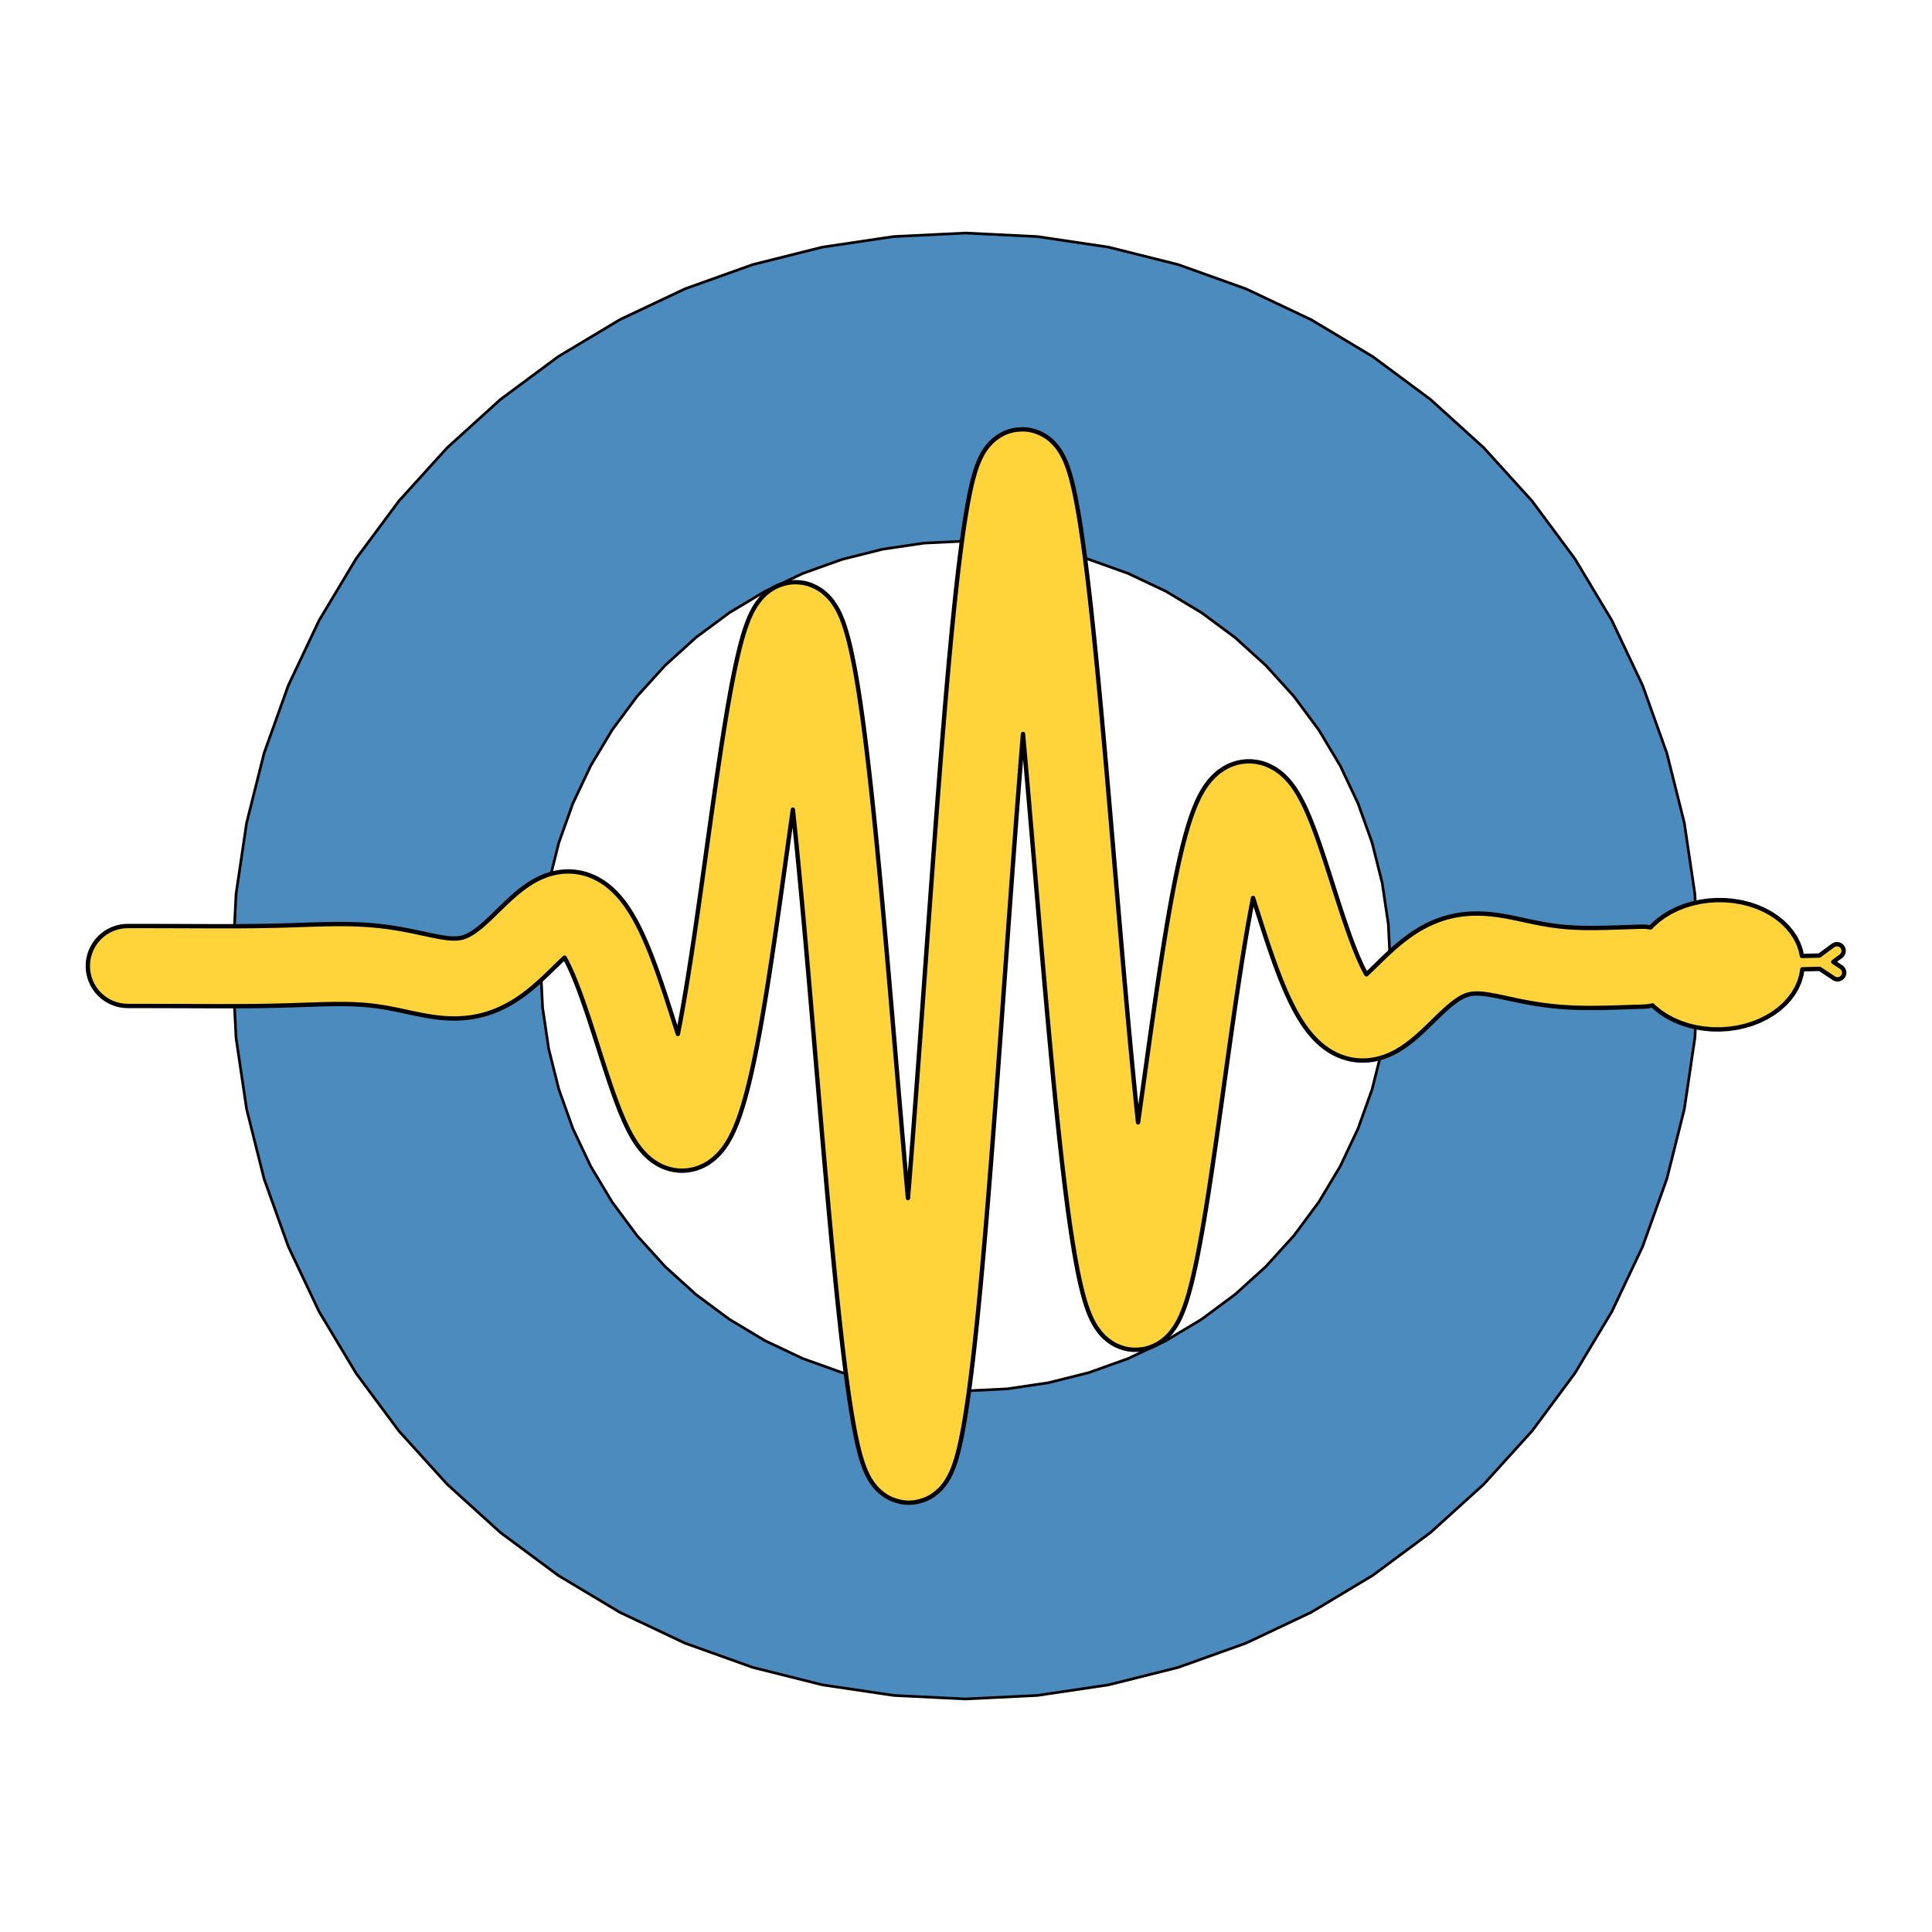 <?xml version="1.0" encoding="utf-8" standalone="no"?>
<!DOCTYPE svg PUBLIC "-//W3C//DTD SVG 1.1//EN"
  "http://www.w3.org/Graphics/SVG/1.1/DTD/svg11.dtd">
<!-- Created with matplotlib (https://matplotlib.org/) -->
<svg height="720pt" version="1.1" viewBox="0 0 720 720" width="720pt" xmlns="http://www.w3.org/2000/svg" xmlns:xlink="http://www.w3.org/1999/xlink">
 <defs>
  <style type="text/css">
*{stroke-linecap:butt;stroke-linejoin:round;}
  </style>
 </defs>
 <g id="figure_1">
  <g id="patch_1">
   <path d="M 0 720
L 720 720
L 720 0
L 0 0
z
" style="fill:none;"/>
  </g>
  <g id="axes_1">
   <g id="patch_2">
    <path clip-path="url(#pdb687ec1ed)" d="M 632.955 360
L 631.64 386.774
L 627.707 413.29
L 621.194 439.292
L 612.163 464.531
L 600.702 488.764
L 586.921 511.756
L 570.952 533.287
L 552.951 553.149
L 533.089 571.15
L 511.558 587.119
L 488.566 600.9
L 464.333 612.361
L 439.094 621.392
L 413.092 627.905
L 386.576 631.838
L 359.802 633.153
L 333.028 631.838
L 306.512 627.905
L 280.51 621.392
L 255.271 612.361
L 231.038 600.9
L 208.046 587.119
L 186.515 571.15
L 166.653 553.149
L 148.651 533.287
L 132.683 511.756
L 118.902 488.764
L 107.441 464.531
L 98.41 439.292
L 91.897 413.29
L 87.964 386.774
L 86.648 360
L 87.964 333.226
L 91.897 306.71
L 98.41 280.708
L 107.441 255.469
L 118.902 231.236
L 132.683 208.244
L 148.651 186.713
L 166.653 166.851
L 186.515 148.85
L 208.046 132.881
L 231.038 119.1
L 255.271 107.639
L 280.51 98.608
L 306.512 92.095
L 333.028 88.162
L 359.802 86.847
L 386.576 88.162
L 413.092 92.095
L 439.094 98.608
L 464.333 107.639
L 488.566 119.1
L 511.558 132.881
L 533.089 148.85
L 552.951 166.851
L 570.952 186.713
L 586.921 208.244
L 600.702 231.236
L 612.163 255.469
L 621.194 280.708
L 627.707 306.71
L 631.64 333.226
L 632.955 360
L 632.955 360
M 518.158 360
L 518.158 360
L 517.395 344.478
L 515.115 329.106
L 511.339 314.032
L 506.103 299.4
L 499.459 285.352
L 491.47 272.022
L 482.213 259.54
L 471.776 248.026
L 460.262 237.589
L 447.78 228.332
L 434.45 220.343
L 420.402 213.698
L 405.77 208.463
L 390.696 204.687
L 375.324 202.407
L 359.802 201.644
L 344.28 202.407
L 328.908 204.687
L 313.834 208.463
L 299.202 213.698
L 285.154 220.343
L 271.824 228.332
L 259.342 237.589
L 247.828 248.026
L 237.391 259.54
L 228.134 272.022
L 220.145 285.352
L 213.5 299.4
L 208.265 314.032
L 204.489 329.106
L 202.209 344.478
L 201.446 360
L 202.209 375.522
L 204.489 390.894
L 208.265 405.968
L 213.5 420.6
L 220.145 434.648
L 228.134 447.978
L 237.391 460.46
L 247.828 471.974
L 259.342 482.411
L 271.824 491.668
L 285.154 499.657
L 299.202 506.302
L 313.834 511.537
L 328.908 515.313
L 344.28 517.593
L 359.802 518.356
L 375.324 517.593
L 390.696 515.313
L 405.77 511.537
L 420.402 506.302
L 434.45 499.657
L 447.78 491.668
L 460.262 482.411
L 471.776 471.974
L 482.213 460.46
L 491.47 447.978
L 499.459 434.648
L 506.103 420.6
L 511.339 405.968
L 515.115 390.894
L 517.395 375.522
L 518.158 360
" style="fill:#4b8bbe;stroke:#000000;stroke-linejoin:miter;"/>
   </g>
   <g id="patch_3">
    <path clip-path="url(#pdb687ec1ed)" d="M 48.2 345.097
L 48.766 345.097
L 49.332 345.097
L 49.899 345.098
L 50.465 345.098
L 51.031 345.099
L 51.598 345.099
L 52.164 345.1
L 52.73 345.101
L 53.297 345.101
L 53.863 345.102
L 54.43 345.103
L 54.996 345.104
L 55.563 345.104
L 56.129 345.105
L 56.696 345.106
L 57.262 345.107
L 57.829 345.109
L 58.396 345.11
L 58.962 345.111
L 59.529 345.112
L 60.095 345.113
L 60.662 345.115
L 61.229 345.116
L 61.795 345.118
L 62.362 345.119
L 62.928 345.121
L 63.495 345.122
L 64.061 345.124
L 64.628 345.126
L 65.194 345.128
L 65.761 345.129
L 66.327 345.131
L 66.893 345.133
L 67.459 345.135
L 68.025 345.137
L 68.591 345.139
L 69.157 345.141
L 69.723 345.143
L 70.288 345.145
L 70.854 345.147
L 71.419 345.149
L 71.984 345.151
L 72.549 345.153
L 73.114 345.155
L 73.679 345.157
L 74.243 345.159
L 74.807 345.161
L 75.371 345.163
L 75.935 345.165
L 76.499 345.167
L 77.062 345.169
L 77.625 345.17
L 78.188 345.172
L 78.75 345.173
L 79.313 345.175
L 79.875 345.176
L 80.436 345.177
L 80.998 345.178
L 81.559 345.179
L 82.12 345.18
L 82.68 345.18
L 83.24 345.181
L 83.8 345.181
L 84.36 345.181
L 84.919 345.18
L 85.477 345.18
L 86.036 345.179
L 86.594 345.178
L 87.152 345.177
L 87.709 345.175
L 88.266 345.173
L 88.823 345.171
L 89.379 345.169
L 89.935 345.166
L 90.491 345.163
L 91.046 345.159
L 91.601 345.155
L 92.155 345.151
L 92.71 345.146
L 93.264 345.141
L 93.818 345.135
L 94.371 345.129
L 94.924 345.123
L 95.477 345.116
L 96.03 345.109
L 96.583 345.101
L 97.135 345.093
L 97.688 345.084
L 98.24 345.075
L 98.792 345.065
L 99.344 345.055
L 99.896 345.044
L 100.448 345.033
L 101 345.022
L 101.553 345.01
L 102.105 344.997
L 102.658 344.984
L 103.21 344.97
L 103.763 344.956
L 104.317 344.942
L 104.87 344.927
L 105.425 344.912
L 105.979 344.896
L 106.534 344.88
L 107.09 344.863
L 107.646 344.846
L 108.203 344.829
L 108.761 344.812
L 109.319 344.794
L 109.879 344.776
L 110.439 344.757
L 111.001 344.739
L 111.563 344.72
L 112.127 344.701
L 112.691 344.683
L 113.257 344.664
L 113.823 344.645
L 114.391 344.626
L 114.961 344.607
L 115.532 344.589
L 116.104 344.57
L 116.678 344.552
L 117.254 344.535
L 117.832 344.517
L 118.411 344.501
L 118.427 344.5
L 118.992 344.484
L 119.01 344.484
L 119.575 344.469
L 119.595 344.468
L 120.161 344.454
L 120.182 344.454
L 120.748 344.44
L 120.772 344.44
L 121.337 344.427
L 121.363 344.426
L 121.928 344.415
L 121.957 344.414
L 122.522 344.404
L 122.552 344.403
L 123.118 344.394
L 123.15 344.394
L 123.716 344.386
L 123.751 344.385
L 124.316 344.378
L 124.353 344.378
L 124.918 344.373
L 124.958 344.372
L 125.523 344.368
L 125.565 344.368
L 126.131 344.366
L 126.175 344.366
L 126.74 344.365
L 126.787 344.365
L 127.352 344.367
L 127.401 344.367
L 127.966 344.37
L 128.018 344.37
L 128.583 344.375
L 128.637 344.376
L 129.202 344.383
L 129.258 344.384
L 129.823 344.393
L 129.882 344.394
L 130.447 344.406
L 130.508 344.407
L 131.073 344.421
L 131.136 344.422
L 131.701 344.439
L 131.766 344.441
L 132.331 344.459
L 132.398 344.462
L 132.963 344.483
L 133.032 344.485
L 133.598 344.509
L 133.669 344.512
L 134.234 344.539
L 134.307 344.542
L 134.872 344.572
L 134.946 344.576
L 135.512 344.608
L 135.588 344.612
L 136.153 344.647
L 136.231 344.652
L 136.796 344.69
L 136.875 344.696
L 137.44 344.737
L 137.521 344.743
L 138.086 344.787
L 138.167 344.794
L 138.732 344.841
L 138.815 344.848
L 139.38 344.898
L 139.463 344.906
L 140.028 344.959
L 140.112 344.968
L 140.677 345.024
L 140.761 345.033
L 141.326 345.093
L 141.411 345.102
L 141.976 345.165
L 142.06 345.175
L 142.625 345.242
L 142.709 345.252
L 143.275 345.322
L 143.358 345.332
L 143.923 345.405
L 144.006 345.416
L 144.572 345.492
L 144.654 345.504
L 145.219 345.583
L 145.3 345.595
L 145.865 345.677
L 145.945 345.689
L 146.51 345.775
L 146.588 345.787
L 147.153 345.876
L 147.229 345.888
L 147.795 345.98
L 147.869 345.992
L 148.434 346.087
L 148.506 346.099
L 149.071 346.197
L 149.14 346.209
L 149.705 346.309
L 149.771 346.321
L 150.336 346.424
L 150.399 346.435
L 150.964 346.541
L 151.024 346.552
L 151.589 346.66
L 151.644 346.671
L 152.21 346.781
L 152.261 346.791
L 152.826 346.903
L 152.874 346.912
L 153.439 347.026
L 153.482 347.035
L 154.047 347.151
L 154.085 347.159
L 154.65 347.276
L 154.682 347.283
L 155.248 347.401
L 155.275 347.407
L 155.84 347.527
L 155.861 347.531
L 156.427 347.652
L 156.442 347.655
L 157.007 347.776
L 157.581 347.9
L 158.147 348.022
L 158.704 348.141
L 159.254 348.259
L 159.795 348.374
L 160.329 348.487
L 160.855 348.596
L 161.372 348.702
L 161.88 348.804
L 162.379 348.903
L 162.868 348.997
L 163.348 349.086
L 163.817 349.17
L 164.276 349.25
L 164.724 349.323
L 165.161 349.392
L 165.587 349.454
L 166.002 349.511
L 166.405 349.562
L 166.796 349.607
L 167.175 349.646
L 167.542 349.679
L 167.897 349.705
L 168.24 349.726
L 168.571 349.741
L 168.891 349.751
L 169.199 349.755
L 169.496 349.753
L 169.782 349.746
L 170.059 349.735
L 170.326 349.718
L 170.584 349.697
L 170.834 349.671
L 171.077 349.64
L 171.315 349.605
L 171.548 349.565
L 171.777 349.52
L 172.004 349.471
L 172.229 349.416
L 172.455 349.355
L 172.683 349.288
L 172.913 349.214
L 173.147 349.133
L 173.386 349.044
L 173.631 348.946
L 173.884 348.838
L 174.145 348.72
L 174.414 348.591
L 174.693 348.449
L 174.983 348.294
L 175.283 348.126
L 175.594 347.943
L 175.917 347.744
L 176.252 347.53
L 176.598 347.299
L 176.956 347.051
L 177.325 346.786
L 177.707 346.504
L 178.1 346.203
L 178.505 345.885
L 178.921 345.549
L 179.348 345.194
L 179.786 344.822
L 180.236 344.432
L 180.696 344.025
L 181.166 343.601
L 181.647 343.16
L 182.138 342.704
L 182.64 342.231
L 183.152 341.744
L 183.674 341.243
L 184.207 340.727
L 184.751 340.199
L 185.305 339.659
L 185.868 339.11
L 186.439 338.553
L 186.457 338.536
L 187.022 337.987
L 187.052 337.958
L 187.617 337.412
L 187.66 337.37
L 188.226 336.828
L 188.283 336.774
L 188.848 336.238
L 188.919 336.171
L 189.485 335.642
L 189.572 335.561
L 190.137 335.04
L 190.242 334.945
L 190.808 334.434
L 190.931 334.324
L 191.496 333.824
L 191.64 333.699
L 192.206 333.212
L 192.372 333.071
L 192.938 332.599
L 193.129 332.441
L 193.695 331.985
L 193.914 331.811
L 194.479 331.372
L 194.73 331.181
L 195.295 330.761
L 195.58 330.554
L 196.145 330.154
L 196.468 329.932
L 197.033 329.554
L 197.399 329.317
L 197.964 328.962
L 198.377 328.712
L 198.943 328.383
L 199.408 328.122
L 199.974 327.819
L 200.497 327.552
L 201.062 327.277
L 201.649 327.008
L 202.214 326.763
L 202.867 326.497
L 203.433 326.283
L 204.157 326.03
L 204.722 325.849
L 205.519 325.618
L 206.084 325.47
L 206.953 325.272
L 207.518 325.16
L 208.455 325.006
L 209.02 324.932
L 210.017 324.834
L 210.582 324.798
L 211.627 324.768
L 212.192 324.771
L 213.269 324.817
L 213.834 324.862
L 214.925 324.988
L 215.49 325.075
L 216.574 325.283
L 217.139 325.413
L 218.196 325.698
L 218.761 325.872
L 219.773 326.226
L 220.338 326.446
L 221.29 326.856
L 221.855 327.123
L 222.736 327.576
L 223.302 327.89
L 224.107 328.373
L 224.672 328.736
L 225.4 329.234
L 225.965 329.646
L 226.616 330.149
L 227.181 330.611
L 227.76 331.109
L 228.325 331.622
L 228.836 332.108
L 229.401 332.672
L 229.851 333.14
L 230.416 333.755
L 230.811 334.203
L 231.377 334.869
L 231.723 335.294
L 232.288 336.012
L 232.592 336.412
L 233.157 337.182
L 233.423 337.557
L 233.988 338.38
L 234.221 338.73
L 234.786 339.605
L 234.991 339.931
L 235.557 340.857
L 235.737 341.161
L 236.302 342.139
L 236.461 342.42
L 237.026 343.449
L 237.166 343.71
L 237.731 344.789
L 237.855 345.031
L 238.42 346.159
L 238.53 346.383
L 239.095 347.56
L 239.192 347.766
L 239.757 348.991
L 239.844 349.182
L 240.409 350.453
L 240.486 350.629
L 241.051 351.946
L 241.119 352.108
L 241.684 353.469
L 241.745 353.617
L 242.31 355.021
L 242.364 355.157
L 242.929 356.601
L 242.978 356.726
L 243.543 358.209
L 243.586 358.323
L 244.151 359.844
L 244.189 359.947
L 244.754 361.503
L 244.788 361.597
L 245.353 363.185
L 245.383 363.269
L 245.948 364.889
L 245.974 364.964
L 246.539 366.612
L 246.562 366.678
L 247.127 368.351
L 247.146 368.409
L 247.711 370.105
L 247.728 370.155
L 248.293 371.872
L 248.307 371.913
L 248.872 373.647
L 248.883 373.681
L 249.448 375.429
L 249.457 375.455
L 250.022 377.214
L 250.028 377.232
L 250.593 378.998
L 251.161 380.78
L 251.726 382.551
L 252.288 384.31
L 252.624 385.357
L 252.863 384.151
L 253.41 381.291
L 253.959 378.316
L 254.51 375.23
L 255.062 372.039
L 255.616 368.748
L 256.172 365.362
L 256.729 361.886
L 257.286 358.327
L 257.845 354.689
L 258.405 350.98
L 258.965 347.204
L 259.526 343.369
L 260.088 339.481
L 260.65 335.548
L 261.213 331.575
L 261.776 327.57
L 262.34 323.54
L 262.905 319.493
L 263.47 315.436
L 264.035 311.379
L 264.601 307.328
L 265.168 303.289
L 265.735 299.272
L 265.737 299.255
L 266.302 295.284
L 266.305 295.263
L 266.87 291.334
L 266.874 291.307
L 267.44 287.428
L 267.444 287.396
L 268.009 283.575
L 268.015 283.537
L 268.58 279.783
L 268.587 279.739
L 269.152 276.059
L 269.16 276.008
L 269.725 272.411
L 269.735 272.353
L 270.3 268.847
L 270.311 268.78
L 270.876 265.374
L 270.889 265.296
L 271.454 261.998
L 271.47 261.909
L 272.035 258.726
L 272.053 258.624
L 272.619 255.565
L 272.641 255.448
L 273.206 252.519
L 273.233 252.384
L 273.798 249.595
L 273.83 249.438
L 274.396 246.794
L 274.436 246.611
L 275.001 244.122
L 275.052 243.906
L 275.617 241.578
L 275.681 241.322
L 276.247 239.161
L 276.33 238.854
L 276.895 236.867
L 277.007 236.494
L 277.572 234.688
L 277.724 234.228
L 278.289 232.608
L 278.504 232.031
L 279.069 230.604
L 279.385 229.865
L 279.95 228.636
L 280.437 227.671
L 281.002 226.645
L 281.795 225.364
L 282.36 224.546
L 283.727 222.847
L 284.293 222.242
L 285.46 221.121
L 286.742 220.132
L 287.308 219.744
L 288.634 218.931
L 290.037 218.26
L 291.503 217.74
L 292.069 217.572
L 293.47 217.228
L 294.898 217.022
L 296.34 216.955
L 297.781 217.027
L 298.346 217.083
L 299.692 217.279
L 301.015 217.597
L 302.304 218.034
L 303.547 218.586
L 304.112 218.869
L 305.292 219.528
L 306.408 220.292
L 307.45 221.154
L 308.015 221.666
L 308.991 222.636
L 309.873 223.692
L 310.438 224.436
L 311.472 225.99
L 312.037 226.967
L 312.642 228.129
L 313.207 229.341
L 313.583 230.218
L 314.148 231.666
L 314.394 232.342
L 314.959 234.025
L 315.127 234.558
L 315.692 236.477
L 315.811 236.905
L 316.376 239.059
L 316.464 239.408
L 317.029 241.796
L 317.094 242.086
L 317.66 244.706
L 317.71 244.95
L 318.275 247.8
L 318.315 248.008
L 318.88 251.086
L 318.912 251.264
L 319.477 254.567
L 319.502 254.72
L 320.068 258.245
L 320.088 258.379
L 320.654 262.12
L 320.671 262.238
L 321.236 266.192
L 321.25 266.296
L 321.816 270.458
L 321.828 270.55
L 322.393 274.915
L 322.403 274.997
L 322.968 279.559
L 322.977 279.631
L 323.542 284.384
L 323.55 284.448
L 324.115 289.385
L 324.122 289.443
L 324.687 294.556
L 324.692 294.607
L 325.258 299.889
L 325.263 299.936
L 325.828 305.378
L 325.832 305.42
L 326.397 311.015
L 326.401 311.052
L 326.966 316.791
L 326.969 316.824
L 327.535 322.698
L 327.537 322.727
L 328.103 328.725
L 328.105 328.751
L 328.67 334.864
L 328.672 334.887
L 329.237 341.105
L 329.239 341.125
L 329.804 347.437
L 329.806 347.455
L 330.371 353.85
L 330.938 360.332
L 331.504 366.873
L 332.07 373.461
L 332.636 380.084
L 333.201 386.73
L 333.767 393.388
L 334.332 400.044
L 334.897 406.686
L 335.462 413.303
L 336.026 419.881
L 336.59 426.408
L 337.154 432.872
L 337.718 439.259
L 338.282 445.557
L 338.367 446.492
L 338.548 444.29
L 339.111 437.293
L 339.674 430.149
L 340.238 422.872
L 340.802 415.476
L 341.366 407.974
L 341.93 400.381
L 342.495 392.709
L 343.059 384.973
L 343.624 377.187
L 344.189 369.367
L 344.754 361.525
L 345.319 353.677
L 345.885 345.837
L 346.45 338.018
L 347.016 330.237
L 347.582 322.505
L 348.147 314.838
L 348.713 307.25
L 349.28 299.753
L 349.281 299.737
L 349.846 292.362
L 349.848 292.343
L 350.413 285.09
L 350.414 285.068
L 350.98 277.949
L 350.982 277.924
L 351.547 270.953
L 351.549 270.925
L 352.114 264.113
L 352.117 264.081
L 352.682 257.441
L 352.685 257.406
L 353.251 250.95
L 353.254 250.91
L 353.819 244.649
L 353.823 244.604
L 354.389 238.55
L 354.394 238.499
L 354.959 232.662
L 354.964 232.605
L 355.53 226.995
L 355.536 226.93
L 356.102 221.558
L 356.109 221.484
L 356.675 216.358
L 356.684 216.274
L 357.249 211.403
L 357.261 211.306
L 357.826 206.699
L 357.84 206.588
L 358.406 202.252
L 358.423 202.122
L 358.988 198.064
L 359.01 197.912
L 359.575 194.14
L 359.603 193.96
L 360.169 190.478
L 360.205 190.262
L 360.77 187.077
L 360.819 186.815
L 361.385 183.931
L 361.452 183.606
L 362.017 181.027
L 362.113 180.617
L 362.678 178.347
L 362.822 177.814
L 363.387 175.857
L 363.612 175.143
L 364.178 173.5
L 364.559 172.508
L 365.125 171.181
L 365.832 169.74
L 366.397 168.731
L 367.083 167.624
L 367.862 166.581
L 368.427 165.889
L 369.432 164.779
L 370.543 163.776
L 371.749 162.889
L 372.314 162.516
L 373.555 161.779
L 374.862 161.166
L 376.222 160.683
L 377.623 160.333
L 379.051 160.121
L 379.616 160.064
L 381.192 159.991
L 382.767 160.085
L 384.323 160.345
L 385.843 160.769
L 387.31 161.35
L 387.875 161.61
L 389.073 162.227
L 390.211 162.95
L 391.279 163.774
L 392.268 164.69
L 392.834 165.264
L 393.87 166.432
L 394.779 167.702
L 395.344 168.586
L 396.252 170.228
L 396.818 171.421
L 397.293 172.539
L 397.858 174.036
L 398.132 174.829
L 398.697 176.626
L 398.868 177.21
L 399.433 179.303
L 399.546 179.749
L 400.111 182.131
L 400.19 182.481
L 400.755 185.147
L 400.811 185.428
L 401.377 188.371
L 401.419 188.6
L 401.984 191.814
L 402.016 192.004
L 402.581 195.481
L 402.606 195.641
L 403.171 199.373
L 403.191 199.509
L 403.756 203.487
L 403.772 203.603
L 404.338 207.82
L 404.351 207.92
L 404.916 212.365
L 404.927 212.452
L 405.492 217.115
L 405.501 217.191
L 406.066 222.064
L 406.074 222.13
L 406.639 227.202
L 406.645 227.26
L 407.21 232.519
L 407.216 232.57
L 407.781 238.006
L 407.786 238.051
L 408.351 243.653
L 408.355 243.693
L 408.92 249.449
L 408.923 249.484
L 409.489 255.382
L 409.492 255.413
L 410.057 261.442
L 410.059 261.468
L 410.624 267.616
L 410.626 267.639
L 411.192 273.893
L 411.193 273.913
L 411.759 280.261
L 411.76 280.278
L 412.325 286.708
L 412.892 293.22
L 413.458 299.787
L 414.024 306.395
L 414.589 313.033
L 415.155 319.687
L 415.72 326.345
L 416.285 332.995
L 416.85 339.625
L 417.415 346.222
L 417.979 352.776
L 418.543 359.274
L 419.107 365.704
L 419.671 372.056
L 420.234 378.318
L 420.798 384.479
L 421.36 390.529
L 421.923 396.457
L 422.485 402.253
L 423.046 407.908
L 423.607 413.411
L 424.118 418.284
L 424.555 415.207
L 425.118 411.207
L 425.682 407.18
L 426.247 403.134
L 426.812 399.078
L 427.377 395.021
L 427.943 390.968
L 428.509 386.928
L 429.076 382.908
L 429.078 382.892
L 429.643 378.914
L 429.646 378.894
L 430.211 374.954
L 430.215 374.93
L 430.78 371.034
L 430.784 371.006
L 431.349 367.161
L 431.354 367.129
L 431.919 363.341
L 431.925 363.304
L 432.49 359.579
L 432.496 359.538
L 433.061 355.882
L 433.069 355.836
L 433.634 352.255
L 433.642 352.203
L 434.207 348.702
L 434.217 348.645
L 434.782 345.229
L 434.793 345.165
L 435.358 341.84
L 435.37 341.769
L 435.935 338.538
L 435.949 338.459
L 436.515 335.328
L 436.531 335.241
L 437.096 332.212
L 437.114 332.116
L 437.679 329.194
L 437.7 329.087
L 438.265 326.276
L 438.29 326.158
L 438.855 323.459
L 438.883 323.328
L 439.448 320.746
L 439.481 320.6
L 440.046 318.137
L 440.085 317.974
L 440.65 315.632
L 440.695 315.449
L 441.26 313.23
L 441.314 313.025
L 441.879 310.931
L 441.943 310.701
L 442.509 308.733
L 442.586 308.472
L 443.151 306.631
L 443.246 306.335
L 443.811 304.623
L 443.927 304.284
L 444.492 302.701
L 444.637 302.312
L 445.202 300.858
L 445.385 300.41
L 445.95 299.085
L 446.184 298.565
L 446.749 297.369
L 447.052 296.763
L 447.617 295.695
L 448.017 294.988
L 448.582 294.048
L 449.116 293.222
L 449.682 292.409
L 450.406 291.452
L 450.971 290.764
L 451.962 289.673
L 452.528 289.11
L 453.882 287.914
L 454.447 287.473
L 456.266 286.258
L 456.831 285.938
L 457.977 285.353
L 459.168 284.869
L 459.733 284.667
L 461.107 284.25
L 462.515 283.967
L 463.08 283.882
L 464.563 283.733
L 466.054 283.733
L 466.619 283.762
L 468.041 283.902
L 469.444 284.177
L 470.009 284.317
L 471.233 284.675
L 472.423 285.137
L 472.988 285.385
L 474.901 286.396
L 475.466 286.749
L 476.919 287.784
L 477.484 288.239
L 478.569 289.205
L 479.134 289.76
L 479.944 290.62
L 480.509 291.271
L 481.119 292.02
L 481.684 292.762
L 482.149 293.408
L 482.714 294.239
L 483.073 294.794
L 483.639 295.71
L 483.92 296.186
L 484.486 297.183
L 484.71 297.593
L 485.275 298.668
L 485.455 299.022
L 486.02 300.169
L 486.167 300.476
L 486.732 301.693
L 486.853 301.959
L 487.418 303.241
L 487.518 303.472
L 488.083 304.816
L 488.166 305.017
L 488.731 306.417
L 488.801 306.593
L 489.366 308.046
L 489.425 308.2
L 489.99 309.701
L 490.039 309.835
L 490.605 311.381
L 490.646 311.497
L 491.212 313.084
L 491.247 313.183
L 491.812 314.807
L 491.841 314.892
L 492.407 316.547
L 492.431 316.62
L 492.996 318.304
L 493.016 318.364
L 493.582 320.072
L 493.598 320.121
L 494.163 321.85
L 494.176 321.889
L 494.741 323.633
L 494.751 323.663
L 495.316 325.42
L 495.322 325.44
L 495.888 327.206
L 496.456 328.988
L 497.022 330.761
L 497.584 332.522
L 498.144 334.269
L 498.701 336
L 499.256 337.71
L 499.808 339.398
L 500.357 341.059
L 500.903 342.691
L 501.446 344.29
L 501.986 345.855
L 502.522 347.381
L 503.054 348.867
L 503.582 350.309
L 504.105 351.705
L 504.623 353.053
L 505.135 354.349
L 505.641 355.592
L 506.139 356.778
L 506.629 357.907
L 507.109 358.974
L 507.579 359.979
L 508.037 360.919
L 508.481 361.792
L 508.908 362.596
L 509.198 363.114
L 509.491 362.847
L 509.966 362.407
L 510.457 361.946
L 510.963 361.464
L 511.483 360.964
L 512.015 360.449
L 512.561 359.918
L 513.118 359.374
L 513.682 358.824
L 514.257 358.265
L 514.277 358.245
L 514.842 357.697
L 514.872 357.667
L 515.438 357.122
L 515.479 357.082
L 516.044 356.541
L 516.096 356.492
L 516.661 355.956
L 516.723 355.898
L 517.288 355.368
L 517.36 355.3
L 517.925 354.777
L 518.008 354.702
L 518.573 354.187
L 518.666 354.102
L 519.231 353.596
L 519.335 353.504
L 519.9 353.007
L 520.014 352.908
L 520.58 352.421
L 520.705 352.314
L 521.27 351.838
L 521.406 351.724
L 521.971 351.26
L 522.119 351.14
L 522.684 350.687
L 522.842 350.562
L 523.408 350.121
L 523.578 349.991
L 524.143 349.563
L 524.325 349.428
L 524.89 349.014
L 525.084 348.874
L 525.649 348.474
L 525.854 348.331
L 526.419 347.945
L 526.637 347.799
L 527.202 347.427
L 527.431 347.28
L 527.996 346.922
L 528.237 346.774
L 528.802 346.431
L 529.054 346.282
L 529.619 345.954
L 529.882 345.805
L 530.448 345.493
L 530.722 345.346
L 531.287 345.049
L 531.571 344.903
L 532.136 344.621
L 532.431 344.479
L 532.996 344.212
L 533.299 344.074
L 533.864 343.822
L 534.176 343.688
L 534.741 343.453
L 535.06 343.324
L 535.625 343.103
L 535.95 342.981
L 536.515 342.775
L 536.846 342.659
L 537.411 342.468
L 537.746 342.36
L 538.311 342.184
L 538.649 342.083
L 539.214 341.922
L 539.553 341.829
L 540.118 341.682
L 540.458 341.598
L 541.023 341.465
L 541.362 341.39
L 541.927 341.271
L 542.263 341.204
L 542.829 341.098
L 543.162 341.04
L 543.727 340.948
L 544.056 340.898
L 544.621 340.818
L 544.944 340.776
L 545.509 340.709
L 545.825 340.675
L 546.39 340.621
L 546.699 340.594
L 547.264 340.551
L 547.564 340.532
L 548.129 340.5
L 548.42 340.487
L 548.985 340.466
L 549.265 340.459
L 549.83 340.449
L 550.1 340.447
L 550.666 340.448
L 550.925 340.45
L 551.49 340.46
L 551.737 340.467
L 552.303 340.487
L 552.538 340.497
L 553.104 340.526
L 553.328 340.539
L 553.893 340.576
L 554.105 340.592
L 554.67 340.637
L 554.87 340.654
L 555.435 340.707
L 555.623 340.726
L 556.188 340.787
L 556.365 340.806
L 556.93 340.873
L 557.094 340.894
L 557.659 340.967
L 557.812 340.988
L 558.377 341.067
L 558.518 341.088
L 559.083 341.173
L 559.213 341.193
L 559.778 341.283
L 559.897 341.302
L 560.462 341.397
L 560.57 341.416
L 561.135 341.515
L 561.233 341.532
L 561.798 341.635
L 561.885 341.651
L 562.45 341.758
L 562.528 341.772
L 563.093 341.882
L 563.161 341.895
L 563.726 342.007
L 563.785 342.019
L 564.35 342.134
L 564.399 342.144
L 564.965 342.26
L 565.005 342.269
L 565.571 342.387
L 565.603 342.394
L 566.168 342.513
L 566.193 342.519
L 566.758 342.639
L 566.775 342.643
L 567.34 342.764
L 567.914 342.887
L 568.479 343.009
L 569.037 343.129
L 569.588 343.247
L 570.132 343.363
L 570.671 343.476
L 571.205 343.588
L 571.733 343.697
L 572.256 343.804
L 572.775 343.908
L 573.289 344.009
L 573.799 344.108
L 574.306 344.204
L 574.809 344.297
L 575.308 344.387
L 575.805 344.475
L 576.299 344.559
L 576.791 344.64
L 577.28 344.719
L 577.768 344.795
L 578.253 344.868
L 578.738 344.938
L 579.221 345.005
L 579.703 345.069
L 580.185 345.13
L 580.666 345.188
L 581.147 345.244
L 581.628 345.297
L 582.109 345.347
L 582.591 345.395
L 583.073 345.439
L 583.555 345.481
L 584.039 345.521
L 584.524 345.558
L 585.01 345.592
L 585.497 345.624
L 585.986 345.653
L 586.476 345.68
L 586.968 345.705
L 587.462 345.727
L 587.958 345.747
L 588.456 345.765
L 588.956 345.781
L 589.458 345.795
L 589.962 345.806
L 590.468 345.816
L 590.977 345.823
L 591.488 345.829
L 592.001 345.833
L 592.517 345.835
L 593.035 345.836
L 593.555 345.835
L 594.078 345.832
L 594.603 345.828
L 595.131 345.823
L 595.661 345.816
L 596.193 345.808
L 596.727 345.799
L 597.263 345.789
L 597.802 345.777
L 598.343 345.765
L 598.886 345.752
L 599.431 345.738
L 599.978 345.723
L 600.526 345.708
L 601.077 345.692
L 601.63 345.675
L 602.184 345.658
L 602.74 345.64
L 603.298 345.622
L 603.857 345.604
L 604.418 345.586
L 604.98 345.567
L 605.543 345.548
L 606.108 345.529
L 606.673 345.51
L 607.24 345.491
L 607.808 345.473
L 608.377 345.454
L 608.947 345.435
L 609.517 345.417
L 610.089 345.399
L 610.662 345.381
L 611.235 345.363
L 611.809 345.346
L 613.271 345.374
L 614.723 345.544
L 615.134 345.634
L 615.853 344.85
L 617.874 343.046
L 620.112 341.4
L 622.546 339.929
L 625.153 338.647
L 627.907 337.566
L 630.782 336.697
L 633.75 336.048
L 636.783 335.624
L 639.851 335.431
L 642.924 335.47
L 645.974 335.741
L 648.971 336.241
L 651.886 336.965
L 654.691 337.907
L 657.358 339.056
L 659.863 340.403
L 662.181 341.934
L 664.29 343.635
L 666.169 345.489
L 667.801 347.478
L 669.169 349.583
L 670.26 351.784
L 671.065 354.059
L 671.55 356.276
L 671.723 356.263
L 678.033 356.105
L 683.111 352.356
L 683.314 352.221
L 683.529 352.107
L 683.754 352.014
L 683.987 351.944
L 684.227 351.897
L 684.469 351.873
L 684.713 351.874
L 684.955 351.898
L 685.194 351.946
L 685.427 352.018
L 685.652 352.111
L 685.867 352.227
L 686.069 352.363
L 686.257 352.518
L 686.429 352.69
L 686.583 352.879
L 686.718 353.082
L 686.833 353.297
L 686.925 353.522
L 686.996 353.756
L 687.043 353.995
L 687.066 354.237
L 687.065 354.481
L 687.041 354.724
L 686.993 354.962
L 686.922 355.196
L 686.828 355.42
L 686.713 355.635
L 686.577 355.837
L 686.422 356.025
L 686.249 356.197
L 686.06 356.352
L 683.206 358.459
L 686.162 360.421
L 686.359 360.566
L 686.54 360.729
L 686.704 360.909
L 686.85 361.104
L 686.976 361.312
L 687.081 361.532
L 687.163 361.762
L 687.223 361.998
L 687.26 362.239
L 687.273 362.482
L 687.262 362.726
L 687.227 362.967
L 687.168 363.203
L 687.087 363.433
L 686.983 363.654
L 686.859 363.863
L 686.714 364.059
L 686.551 364.24
L 686.371 364.405
L 686.176 364.55
L 685.967 364.676
L 685.747 364.781
L 685.518 364.864
L 685.282 364.924
L 685.041 364.961
L 684.798 364.973
L 684.554 364.962
L 684.313 364.927
L 684.076 364.869
L 683.847 364.787
L 683.626 364.684
L 683.417 364.559
L 678.157 361.07
L 671.847 361.228
L 671.674 361.224
L 671.301 363.462
L 670.611 365.775
L 669.631 368.028
L 668.37 370.199
L 666.841 372.267
L 665.057 374.213
L 663.036 376.017
L 660.798 377.662
L 658.363 379.133
L 655.757 380.415
L 653.003 381.496
L 650.128 382.365
L 647.16 383.015
L 644.127 383.438
L 641.059 383.631
L 637.985 383.592
L 634.935 383.321
L 631.939 382.822
L 629.024 382.097
L 626.219 381.156
L 623.551 380.006
L 621.047 378.659
L 618.729 377.128
L 616.62 375.427
L 615.865 374.683
L 615.604 374.757
L 614.165 375.015
L 612.707 375.131
L 612.146 375.148
L 611.589 375.165
L 611.032 375.182
L 610.474 375.2
L 609.915 375.218
L 609.355 375.236
L 608.794 375.255
L 608.232 375.273
L 607.668 375.292
L 607.104 375.311
L 606.539 375.33
L 605.973 375.349
L 605.405 375.368
L 604.836 375.387
L 604.266 375.405
L 603.694 375.424
L 603.12 375.442
L 602.545 375.459
L 601.968 375.477
L 601.389 375.494
L 601.374 375.494
L 600.809 375.51
L 600.791 375.511
L 600.226 375.526
L 600.207 375.526
L 599.642 375.541
L 599.621 375.541
L 599.055 375.555
L 599.032 375.556
L 598.467 375.569
L 598.441 375.569
L 597.876 375.581
L 597.849 375.582
L 597.283 375.592
L 597.254 375.593
L 596.688 375.603
L 596.656 375.603
L 596.091 375.612
L 596.057 375.612
L 595.492 375.619
L 595.455 375.62
L 594.89 375.626
L 594.851 375.626
L 594.286 375.63
L 594.244 375.631
L 593.679 375.633
L 593.636 375.633
L 593.07 375.635
L 593.025 375.635
L 592.459 375.634
L 592.411 375.634
L 591.846 375.631
L 591.795 375.631
L 591.23 375.627
L 591.177 375.626
L 590.612 375.62
L 590.556 375.619
L 589.991 375.611
L 589.934 375.61
L 589.368 375.599
L 589.308 375.598
L 588.743 375.585
L 588.681 375.583
L 588.116 375.568
L 588.052 375.566
L 587.486 375.548
L 587.42 375.546
L 586.855 375.526
L 586.787 375.523
L 586.221 375.5
L 586.151 375.497
L 585.586 375.472
L 585.514 375.468
L 584.948 375.44
L 584.874 375.436
L 584.309 375.405
L 584.233 375.4
L 583.668 375.366
L 583.591 375.362
L 583.026 375.325
L 582.947 375.319
L 582.382 375.279
L 582.302 375.273
L 581.737 375.23
L 581.656 375.224
L 581.091 375.178
L 581.009 375.171
L 580.443 375.122
L 580.361 375.114
L 579.795 375.062
L 579.712 375.054
L 579.147 374.998
L 579.063 374.99
L 578.498 374.931
L 578.413 374.922
L 577.848 374.86
L 577.764 374.85
L 577.199 374.785
L 577.114 374.775
L 576.549 374.706
L 576.465 374.696
L 575.9 374.624
L 575.817 374.613
L 575.252 374.538
L 575.169 374.526
L 574.604 374.448
L 574.523 374.436
L 573.957 374.355
L 573.877 374.343
L 573.312 374.258
L 573.233 374.246
L 572.668 374.159
L 572.591 374.147
L 572.026 374.056
L 571.951 374.044
L 571.386 373.95
L 571.314 373.938
L 570.749 373.841
L 570.679 373.829
L 570.113 373.729
L 570.046 373.717
L 569.481 373.615
L 569.417 373.604
L 568.852 373.499
L 568.791 373.488
L 568.226 373.381
L 568.169 373.37
L 567.604 373.26
L 567.551 373.25
L 566.986 373.139
L 566.937 373.129
L 566.372 373.016
L 566.328 373.007
L 565.762 372.891
L 565.723 372.883
L 565.158 372.767
L 565.123 372.759
L 564.558 372.641
L 564.529 372.635
L 563.964 372.516
L 563.94 372.511
L 563.375 372.39
L 563.358 372.387
L 562.793 372.266
L 562.216 372.142
L 561.647 372.019
L 561.088 371.899
L 560.536 371.781
L 559.991 371.665
L 559.454 371.551
L 558.926 371.441
L 558.406 371.333
L 557.895 371.23
L 557.393 371.13
L 556.9 371.035
L 556.417 370.944
L 555.945 370.858
L 555.482 370.777
L 555.03 370.701
L 554.589 370.631
L 554.16 370.566
L 553.741 370.507
L 553.334 370.454
L 552.939 370.408
L 552.556 370.367
L 552.185 370.332
L 551.826 370.303
L 551.479 370.28
L 551.143 370.263
L 550.82 370.252
L 550.508 370.246
L 550.207 370.246
L 549.917 370.251
L 549.638 370.261
L 549.368 370.276
L 549.107 370.296
L 548.854 370.32
L 548.608 370.349
L 548.369 370.383
L 548.135 370.421
L 547.904 370.464
L 547.677 370.512
L 547.451 370.565
L 547.225 370.624
L 546.998 370.689
L 546.769 370.76
L 546.537 370.838
L 546.299 370.925
L 546.056 371.02
L 545.806 371.124
L 545.548 371.238
L 545.282 371.364
L 545.006 371.502
L 544.72 371.652
L 544.424 371.816
L 544.116 371.994
L 543.797 372.187
L 543.467 372.396
L 543.125 372.621
L 542.771 372.863
L 542.405 373.122
L 542.027 373.398
L 541.638 373.693
L 541.237 374.005
L 540.825 374.335
L 540.402 374.684
L 539.967 375.05
L 539.522 375.434
L 539.065 375.835
L 538.598 376.253
L 538.121 376.688
L 537.633 377.14
L 537.135 377.607
L 536.626 378.089
L 536.108 378.586
L 535.578 379.097
L 535.038 379.62
L 534.488 380.157
L 533.927 380.704
L 533.36 381.257
L 533.346 381.271
L 532.781 381.82
L 532.755 381.845
L 532.19 382.393
L 532.151 382.43
L 531.586 382.973
L 531.534 383.023
L 530.969 383.561
L 530.902 383.624
L 530.337 384.155
L 530.255 384.232
L 529.689 384.756
L 529.591 384.846
L 529.025 385.36
L 528.908 385.466
L 528.343 385.969
L 528.206 386.089
L 527.641 386.58
L 527.482 386.716
L 526.917 387.194
L 526.734 387.346
L 526.169 387.808
L 525.959 387.976
L 525.394 388.421
L 525.154 388.606
L 524.589 389.033
L 524.316 389.234
L 523.751 389.641
L 523.441 389.858
L 522.876 390.244
L 522.525 390.476
L 521.96 390.838
L 521.564 391.084
L 520.998 391.422
L 520.551 391.68
L 519.986 391.992
L 519.482 392.257
L 518.917 392.542
L 518.353 392.811
L 517.787 393.067
L 517.157 393.334
L 516.592 393.559
L 515.892 393.817
L 515.327 394.01
L 514.554 394.249
L 513.989 394.408
L 513.145 394.619
L 512.579 394.743
L 511.665 394.914
L 511.1 395.001
L 510.122 395.119
L 509.557 395.168
L 508.527 395.222
L 507.962 395.232
L 506.894 395.213
L 506.328 395.182
L 505.24 395.084
L 504.675 395.011
L 503.586 394.831
L 503.021 394.715
L 501.953 394.456
L 501.388 394.296
L 500.359 393.965
L 499.794 393.76
L 498.821 393.368
L 498.255 393.117
L 497.349 392.677
L 496.784 392.379
L 495.952 391.905
L 495.387 391.559
L 494.633 391.064
L 494.068 390.669
L 493.391 390.166
L 492.826 389.721
L 492.224 389.22
L 491.658 388.725
L 491.125 388.234
L 490.56 387.688
L 490.09 387.213
L 489.525 386.615
L 489.112 386.16
L 488.547 385.511
L 488.185 385.079
L 487.619 384.378
L 487.302 383.97
L 486.737 383.217
L 486.459 382.834
L 485.894 382.029
L 485.65 381.67
L 485.085 380.813
L 484.87 380.479
L 484.305 379.57
L 484.117 379.259
L 483.552 378.299
L 483.386 378.01
L 482.821 376.998
L 482.675 376.73
L 482.11 375.668
L 481.981 375.42
L 481.415 374.308
L 481.301 374.079
L 480.736 372.918
L 480.635 372.706
L 480.07 371.497
L 479.98 371.301
L 479.415 370.045
L 479.335 369.865
L 478.77 368.563
L 478.699 368.397
L 478.133 367.05
L 478.07 366.898
L 477.505 365.508
L 477.449 365.368
L 476.884 363.937
L 476.833 363.809
L 476.268 362.338
L 476.224 362.221
L 475.658 360.713
L 475.619 360.606
L 475.054 359.062
L 475.019 358.965
L 474.453 357.387
L 474.422 357.3
L 473.857 355.691
L 473.83 355.612
L 473.265 353.974
L 473.241 353.905
L 472.676 352.24
L 472.655 352.179
L 472.09 350.49
L 472.073 350.438
L 471.507 348.728
L 471.493 348.683
L 470.928 346.955
L 470.916 346.919
L 470.351 345.175
L 470.341 345.147
L 469.776 343.391
L 469.769 343.37
L 469.204 341.606
L 468.635 339.823
L 468.069 338.048
L 467.506 336.285
L 466.979 334.639
L 466.925 334.907
L 466.38 337.727
L 465.831 340.664
L 465.281 343.713
L 464.729 346.868
L 464.175 350.126
L 463.62 353.481
L 463.064 356.927
L 462.506 360.458
L 461.948 364.07
L 461.389 367.756
L 460.829 371.51
L 460.268 375.326
L 459.706 379.196
L 459.144 383.115
L 458.582 387.076
L 458.018 391.071
L 457.455 395.093
L 456.89 399.135
L 456.325 403.189
L 455.76 407.247
L 455.195 411.301
L 454.628 415.345
L 454.062 419.37
L 454.059 419.386
L 453.494 423.368
L 453.491 423.389
L 452.926 427.333
L 452.922 427.358
L 452.357 431.255
L 452.353 431.285
L 451.788 435.126
L 451.782 435.162
L 451.217 438.94
L 451.211 438.982
L 450.646 442.688
L 450.638 442.736
L 450.073 446.362
L 450.064 446.418
L 449.499 449.955
L 449.488 450.02
L 448.923 453.46
L 448.911 453.534
L 448.346 456.87
L 448.331 456.955
L 447.766 460.178
L 447.749 460.275
L 447.183 463.377
L 447.163 463.489
L 446.597 466.462
L 446.572 466.591
L 446.007 469.429
L 445.977 469.578
L 445.412 472.271
L 445.374 472.445
L 444.809 474.987
L 444.762 475.191
L 444.197 477.575
L 444.138 477.816
L 443.573 480.035
L 443.496 480.323
L 442.931 482.37
L 442.83 482.718
L 442.265 484.586
L 442.129 485.014
L 441.563 486.697
L 441.373 487.231
L 440.808 488.724
L 440.532 489.402
L 439.967 490.699
L 439.549 491.578
L 438.984 492.673
L 438.316 493.836
L 437.751 494.725
L 436.621 496.273
L 436.056 496.95
L 435.099 497.993
L 434.047 498.94
L 433.482 499.403
L 432.368 500.23
L 431.182 500.951
L 429.934 501.558
L 429.369 501.801
L 428.078 502.287
L 426.748 502.651
L 425.39 502.891
L 424.016 503.004
L 423.451 503.024
L 422.018 503.006
L 420.593 502.851
L 419.19 502.56
L 417.822 502.135
L 417.256 501.929
L 415.856 501.337
L 414.524 500.606
L 413.273 499.742
L 412.708 499.308
L 411.513 498.284
L 410.432 497.141
L 409.867 496.475
L 408.612 494.765
L 408.046 493.867
L 407.326 492.585
L 406.76 491.453
L 406.322 490.49
L 405.756 489.122
L 405.474 488.385
L 404.909 486.782
L 404.719 486.205
L 404.154 484.367
L 404.02 483.906
L 403.455 481.832
L 403.358 481.458
L 402.793 479.15
L 402.721 478.841
L 402.156 476.3
L 402.101 476.041
L 401.536 473.269
L 401.493 473.05
L 400.928 470.049
L 400.894 469.862
L 400.328 466.635
L 400.301 466.473
L 399.736 463.023
L 399.714 462.883
L 399.148 459.215
L 399.13 459.092
L 398.565 455.209
L 398.55 455.101
L 397.984 451.008
L 397.971 450.913
L 397.406 446.616
L 397.395 446.531
L 396.83 442.035
L 396.821 441.96
L 396.256 437.271
L 396.248 437.204
L 395.683 432.329
L 395.676 432.269
L 395.111 427.215
L 395.105 427.161
L 394.539 421.935
L 394.534 421.887
L 393.969 416.498
L 393.965 416.455
L 393.4 410.91
L 393.396 410.872
L 392.83 405.18
L 392.827 405.146
L 392.262 399.317
L 392.259 399.287
L 391.694 393.33
L 391.691 393.302
L 391.126 387.227
L 391.124 387.203
L 390.559 381.019
L 390.557 380.999
L 389.991 374.717
L 389.99 374.699
L 389.425 368.331
L 389.423 368.315
L 388.858 361.87
L 388.292 355.348
L 387.726 348.775
L 387.16 342.163
L 386.594 335.523
L 386.029 328.868
L 385.463 322.21
L 384.898 315.562
L 384.334 308.935
L 383.769 302.342
L 383.205 295.797
L 382.641 289.31
L 382.077 282.895
L 381.513 276.565
L 381.236 273.503
L 380.684 280.32
L 380.12 287.416
L 379.557 294.649
L 378.993 302.006
L 378.429 309.473
L 377.865 317.038
L 377.3 324.685
L 376.736 332.4
L 376.171 340.171
L 375.606 347.981
L 375.041 355.818
L 374.476 363.665
L 373.911 371.51
L 373.345 379.337
L 372.78 387.132
L 372.214 394.882
L 371.648 402.573
L 371.082 410.189
L 370.516 417.719
L 370.515 417.734
L 369.95 425.147
L 369.948 425.165
L 369.383 432.461
L 369.381 432.482
L 368.816 439.648
L 368.814 439.671
L 368.249 446.694
L 368.247 446.721
L 367.682 453.588
L 367.679 453.619
L 367.114 460.318
L 367.111 460.353
L 366.546 466.872
L 366.543 466.911
L 365.977 473.239
L 365.973 473.282
L 365.408 479.407
L 365.404 479.456
L 364.838 485.368
L 364.833 485.423
L 364.268 491.11
L 364.261 491.173
L 363.696 496.626
L 363.689 496.697
L 363.124 501.908
L 363.115 501.988
L 362.549 506.946
L 362.539 507.039
L 361.973 511.736
L 361.96 511.842
L 361.395 516.271
L 361.379 516.394
L 360.814 520.547
L 360.793 520.69
L 360.228 524.56
L 360.202 524.73
L 359.637 528.311
L 359.604 528.513
L 359.038 531.8
L 358.994 532.045
L 358.429 535.031
L 358.369 535.333
L 357.804 538.015
L 357.719 538.394
L 357.154 540.768
L 357.029 541.254
L 356.464 543.318
L 356.272 543.962
L 355.707 545.711
L 355.39 546.595
L 354.825 548.029
L 354.258 549.293
L 353.692 550.41
L 352.562 552.287
L 351.997 553.086
L 351.239 554.068
L 350.401 554.984
L 349.49 555.828
L 348.925 556.309
L 347.672 557.265
L 346.325 558.084
L 344.9 558.757
L 343.411 559.274
L 342.846 559.438
L 341.529 559.755
L 340.188 559.951
L 338.836 560.025
L 337.482 559.975
L 336.139 559.803
L 334.816 559.51
L 334.251 559.357
L 332.741 558.861
L 331.292 558.207
L 329.921 557.402
L 328.644 556.456
L 328.078 555.989
L 327.146 555.15
L 326.288 554.235
L 325.51 553.252
L 324.945 552.472
L 324.329 551.553
L 323.783 550.591
L 323.218 549.502
L 322.634 548.234
L 322.068 546.839
L 321.742 545.953
L 321.176 544.257
L 320.977 543.611
L 320.412 541.618
L 320.283 541.131
L 319.718 538.846
L 319.629 538.468
L 319.064 535.897
L 319.001 535.595
L 318.436 532.745
L 318.39 532.5
L 317.824 529.377
L 317.789 529.175
L 317.224 525.786
L 317.197 525.617
L 316.632 521.97
L 316.61 521.827
L 316.045 517.931
L 316.028 517.809
L 315.463 513.672
L 315.449 513.567
L 314.884 509.198
L 314.872 509.107
L 314.307 504.516
L 314.297 504.437
L 313.732 499.634
L 313.724 499.565
L 313.159 494.559
L 313.152 494.499
L 312.587 489.302
L 312.581 489.248
L 312.016 483.871
L 312.011 483.824
L 311.446 478.277
L 311.442 478.235
L 310.877 472.53
L 310.873 472.494
L 310.308 466.642
L 310.305 466.611
L 309.74 460.624
L 309.737 460.596
L 309.172 454.487
L 309.17 454.463
L 308.604 448.244
L 308.602 448.223
L 308.037 441.905
L 308.036 441.888
L 307.471 435.484
L 306.904 428.992
L 306.338 422.443
L 305.772 415.847
L 305.206 409.218
L 304.64 402.568
L 304.075 395.91
L 303.51 389.256
L 302.945 382.618
L 302.38 376.008
L 301.816 369.439
L 301.252 362.921
L 300.688 356.466
L 300.124 350.086
L 299.56 343.793
L 298.997 337.596
L 298.434 331.508
L 297.872 325.537
L 297.309 319.695
L 296.748 313.991
L 296.186 308.435
L 295.626 303.037
L 295.485 301.72
L 295.239 303.446
L 294.676 307.435
L 294.113 311.454
L 293.548 315.494
L 292.984 319.547
L 292.418 323.605
L 291.853 327.66
L 291.287 331.705
L 290.72 335.733
L 290.153 339.737
L 290.15 339.755
L 289.585 343.709
L 289.582 343.731
L 289.017 347.643
L 289.013 347.669
L 288.448 351.533
L 288.443 351.563
L 287.878 355.372
L 287.873 355.407
L 287.307 359.154
L 287.301 359.193
L 286.736 362.873
L 286.729 362.918
L 286.164 366.525
L 286.156 366.574
L 285.591 370.103
L 285.582 370.159
L 285.017 373.604
L 285.006 373.665
L 284.441 377.022
L 284.43 377.09
L 283.864 380.354
L 283.851 380.43
L 283.286 383.595
L 283.27 383.679
L 282.705 386.743
L 282.688 386.836
L 282.123 389.795
L 282.103 389.898
L 281.537 392.747
L 281.514 392.861
L 280.949 395.598
L 280.922 395.725
L 280.357 398.347
L 280.326 398.487
L 279.761 400.991
L 279.724 401.148
L 279.159 403.532
L 279.117 403.707
L 278.551 405.968
L 278.501 406.165
L 277.935 408.301
L 277.875 408.523
L 277.31 410.534
L 277.237 410.784
L 276.672 412.667
L 276.584 412.951
L 276.019 414.707
L 275.91 415.03
L 275.345 416.657
L 275.211 417.028
L 274.646 418.526
L 274.477 418.953
L 273.912 420.322
L 273.698 420.816
L 273.132 422.056
L 272.855 422.631
L 272.29 423.742
L 271.927 424.413
L 271.362 425.396
L 270.878 426.18
L 270.313 427.036
L 269.66 427.948
L 269.095 428.677
L 268.204 429.724
L 267.639 430.33
L 266.419 431.496
L 265.854 431.978
L 264.203 433.201
L 263.638 433.562
L 262.58 434.177
L 261.476 434.704
L 260.911 434.945
L 259.605 435.433
L 258.26 435.796
L 257.695 435.92
L 256.231 436.167
L 254.749 436.267
L 254.184 436.277
L 252.722 436.231
L 251.272 436.042
L 250.707 435.939
L 249.405 435.643
L 248.135 435.232
L 247.57 435.02
L 246.51 434.576
L 245.487 434.052
L 244.922 433.734
L 243.322 432.693
L 242.757 432.272
L 241.559 431.277
L 240.993 430.755
L 240.1 429.857
L 239.534 429.239
L 238.864 428.453
L 238.299 427.741
L 237.79 427.061
L 237.225 426.26
L 236.834 425.676
L 236.269 424.788
L 235.963 424.287
L 235.398 423.317
L 235.156 422.885
L 234.591 421.837
L 234.397 421.465
L 233.832 420.342
L 233.675 420.02
L 233.109 418.826
L 232.981 418.547
L 232.416 417.287
L 232.309 417.044
L 231.744 415.721
L 231.656 415.51
L 231.091 414.128
L 231.017 413.944
L 230.451 412.508
L 230.389 412.348
L 229.824 410.862
L 229.772 410.722
L 229.206 409.19
L 229.162 409.069
L 228.597 407.495
L 228.56 407.391
L 227.995 405.779
L 227.963 405.689
L 227.398 404.044
L 227.372 403.967
L 226.807 402.293
L 226.785 402.228
L 226.22 400.528
L 226.203 400.475
L 225.637 398.753
L 225.623 398.711
L 225.058 396.971
L 225.048 396.939
L 224.482 395.186
L 224.475 395.162
L 223.91 393.399
L 223.905 393.385
L 223.34 391.615
L 222.773 389.838
L 222.21 388.074
L 221.649 386.321
L 221.091 384.585
L 220.536 382.867
L 219.983 381.171
L 219.433 379.501
L 218.886 377.859
L 218.341 376.248
L 217.8 374.671
L 217.263 373.131
L 216.73 371.631
L 216.2 370.174
L 215.675 368.762
L 215.156 367.398
L 214.641 366.084
L 214.134 364.823
L 213.633 363.617
L 213.14 362.469
L 212.656 361.38
L 212.183 360.354
L 211.721 359.392
L 211.272 358.496
L 210.839 357.669
L 210.423 356.911
L 210.407 356.885
L 210.27 357.01
L 209.801 357.441
L 209.315 357.896
L 208.814 358.371
L 208.299 358.864
L 207.77 359.375
L 207.229 359.901
L 206.676 360.44
L 206.114 360.989
L 205.543 361.545
L 205.527 361.561
L 204.962 362.11
L 204.934 362.136
L 204.369 362.683
L 204.332 362.719
L 203.766 363.262
L 203.718 363.308
L 203.153 363.846
L 203.095 363.901
L 202.53 364.433
L 202.461 364.497
L 201.896 365.023
L 201.817 365.095
L 201.251 365.613
L 201.162 365.695
L 200.597 366.204
L 200.497 366.293
L 199.932 366.794
L 199.821 366.891
L 199.256 367.381
L 199.134 367.485
L 198.569 367.965
L 198.437 368.076
L 197.872 368.545
L 197.728 368.663
L 197.163 369.12
L 197.008 369.243
L 196.443 369.688
L 196.277 369.817
L 195.711 370.249
L 195.533 370.382
L 194.968 370.801
L 194.779 370.939
L 194.213 371.344
L 194.012 371.486
L 193.447 371.877
L 193.234 372.022
L 192.668 372.399
L 192.443 372.546
L 191.878 372.908
L 191.642 373.057
L 191.076 373.404
L 190.828 373.553
L 190.263 373.886
L 190.003 374.035
L 189.438 374.352
L 189.168 374.501
L 188.603 374.803
L 188.322 374.949
L 187.756 375.236
L 187.465 375.38
L 186.9 375.651
L 186.6 375.791
L 186.035 376.048
L 185.726 376.183
L 185.161 376.424
L 184.844 376.555
L 184.279 376.781
L 183.956 376.906
L 183.391 377.116
L 183.062 377.234
L 182.497 377.43
L 182.163 377.541
L 181.598 377.722
L 181.261 377.826
L 180.696 377.992
L 180.357 378.087
L 179.792 378.239
L 179.453 378.326
L 178.887 378.464
L 178.548 378.542
L 177.983 378.666
L 177.646 378.736
L 177.08 378.846
L 176.746 378.907
L 176.181 379.004
L 175.85 379.057
L 175.285 379.14
L 174.96 379.185
L 174.395 379.256
L 174.077 379.293
L 173.511 379.351
L 173.2 379.381
L 172.635 379.427
L 172.332 379.449
L 171.767 379.485
L 171.473 379.5
L 170.908 379.524
L 170.624 379.533
L 170.059 379.547
L 169.785 379.551
L 169.22 379.554
L 168.957 379.553
L 168.392 379.545
L 168.141 379.54
L 167.575 379.524
L 167.336 379.515
L 166.77 379.489
L 166.542 379.477
L 165.977 379.442
L 165.761 379.428
L 165.196 379.385
L 164.992 379.368
L 164.426 379.317
L 164.234 379.299
L 163.669 379.241
L 163.489 379.222
L 162.924 379.157
L 162.756 379.137
L 162.191 379.065
L 162.034 379.045
L 161.469 378.967
L 161.324 378.947
L 160.759 378.863
L 160.625 378.843
L 160.06 378.755
L 159.938 378.735
L 159.372 378.642
L 159.261 378.623
L 158.696 378.525
L 158.594 378.508
L 158.029 378.406
L 157.939 378.389
L 157.373 378.284
L 157.293 378.269
L 156.727 378.16
L 156.656 378.147
L 156.091 378.035
L 156.03 378.023
L 155.464 377.909
L 155.412 377.899
L 154.847 377.783
L 154.803 377.774
L 154.238 377.656
L 154.202 377.649
L 153.637 377.529
L 153.61 377.524
L 153.045 377.403
L 153.025 377.399
L 152.46 377.278
L 151.883 377.154
L 151.315 377.032
L 150.755 376.912
L 150.202 376.793
L 149.655 376.676
L 149.115 376.562
L 148.579 376.45
L 148.049 376.34
L 147.524 376.232
L 147.004 376.127
L 146.488 376.025
L 145.977 375.925
L 145.469 375.828
L 144.965 375.734
L 144.464 375.643
L 143.967 375.555
L 143.472 375.469
L 142.979 375.387
L 142.489 375.307
L 142.001 375.23
L 141.515 375.157
L 141.03 375.086
L 140.546 375.018
L 140.064 374.953
L 139.582 374.89
L 139.101 374.831
L 138.62 374.774
L 138.139 374.721
L 137.658 374.67
L 137.176 374.621
L 136.695 374.576
L 136.212 374.533
L 135.729 374.492
L 135.244 374.454
L 134.759 374.419
L 134.272 374.387
L 133.784 374.356
L 133.294 374.329
L 132.803 374.303
L 132.309 374.28
L 131.814 374.259
L 131.317 374.241
L 130.818 374.224
L 130.317 374.21
L 129.813 374.198
L 129.307 374.187
L 128.8 374.179
L 128.289 374.173
L 127.777 374.168
L 127.262 374.165
L 126.745 374.164
L 126.225 374.164
L 125.703 374.167
L 125.179 374.17
L 124.652 374.175
L 124.123 374.181
L 123.592 374.189
L 123.058 374.198
L 122.523 374.208
L 121.985 374.219
L 121.445 374.231
L 120.902 374.243
L 120.358 374.257
L 119.812 374.272
L 119.264 374.287
L 118.714 374.303
L 118.162 374.319
L 117.608 374.336
L 117.052 374.354
L 116.495 374.372
L 115.937 374.39
L 115.376 374.408
L 114.815 374.427
L 114.252 374.446
L 113.687 374.464
L 113.122 374.483
L 112.556 374.502
L 111.989 374.521
L 111.42 374.54
L 110.851 374.558
L 110.28 374.577
L 109.709 374.595
L 109.136 374.613
L 108.563 374.631
L 107.99 374.648
L 107.415 374.665
L 106.84 374.682
L 106.264 374.698
L 105.688 374.714
L 105.112 374.73
L 104.535 374.745
L 103.958 374.76
L 103.38 374.774
L 102.803 374.787
L 102.225 374.801
L 101.646 374.813
L 101.068 374.825
L 100.49 374.837
L 99.912 374.848
L 99.333 374.859
L 98.755 374.869
L 98.177 374.879
L 97.599 374.888
L 97.021 374.896
L 96.443 374.904
L 95.865 374.912
L 95.288 374.919
L 94.71 374.926
L 94.133 374.932
L 93.557 374.938
L 92.98 374.943
L 92.404 374.948
L 91.828 374.953
L 91.253 374.957
L 90.677 374.961
L 90.102 374.964
L 89.528 374.967
L 88.954 374.969
L 88.38 374.972
L 87.806 374.974
L 87.233 374.975
L 86.66 374.977
L 86.087 374.978
L 85.515 374.978
L 84.944 374.979
L 84.372 374.979
L 83.801 374.979
L 83.23 374.979
L 82.66 374.979
L 82.09 374.978
L 81.52 374.978
L 80.95 374.977
L 80.381 374.976
L 79.813 374.975
L 79.244 374.973
L 78.676 374.972
L 78.108 374.97
L 77.54 374.969
L 76.973 374.967
L 76.405 374.965
L 75.839 374.964
L 75.272 374.962
L 74.705 374.96
L 74.139 374.958
L 73.573 374.956
L 73.007 374.954
L 72.441 374.952
L 71.876 374.95
L 71.311 374.948
L 70.745 374.946
L 70.18 374.944
L 69.616 374.941
L 69.051 374.939
L 68.486 374.937
L 67.922 374.935
L 67.357 374.934
L 66.793 374.932
L 66.229 374.93
L 65.665 374.928
L 65.101 374.926
L 64.537 374.924
L 63.973 374.923
L 63.409 374.921
L 62.845 374.919
L 62.281 374.918
L 61.717 374.916
L 61.153 374.915
L 60.589 374.913
L 60.026 374.912
L 59.462 374.911
L 58.898 374.909
L 58.334 374.908
L 57.771 374.907
L 57.207 374.906
L 56.643 374.905
L 56.079 374.904
L 55.515 374.903
L 54.951 374.902
L 54.388 374.901
L 53.824 374.901
L 53.26 374.9
L 52.696 374.899
L 52.132 374.898
L 51.568 374.898
L 51.004 374.897
L 50.44 374.897
L 49.875 374.896
L 49.311 374.896
L 48.747 374.896
L 48.183 374.895
L 47.618 374.895
L 46.158 374.822
L 44.712 374.607
L 43.293 374.251
L 41.917 373.757
L 40.596 373.132
L 39.342 372.379
L 38.168 371.508
L 37.085 370.525
L 36.104 369.441
L 35.234 368.266
L 34.483 367.012
L 33.858 365.69
L 33.366 364.313
L 33.012 362.894
L 32.798 361.448
L 32.727 359.987
L 32.8 358.527
L 33.015 357.081
L 33.371 355.662
L 33.865 354.286
L 34.491 352.965
L 35.243 351.711
L 36.115 350.537
L 37.097 349.454
L 38.181 348.473
L 39.356 347.603
L 40.61 346.852
L 41.933 346.227
L 43.31 345.735
L 44.728 345.381
L 46.175 345.167
L 47.635 345.096
L 48.2 345.097
" style="fill:#ffd43b;stroke:#000000;stroke-linejoin:miter;stroke-width:1.618;"/>
   </g>
  </g>
 </g>
 <defs>
  <clipPath id="pdb687ec1ed">
   <rect height="720" width="720" x="0" y="0"/>
  </clipPath>
 </defs>
</svg>
